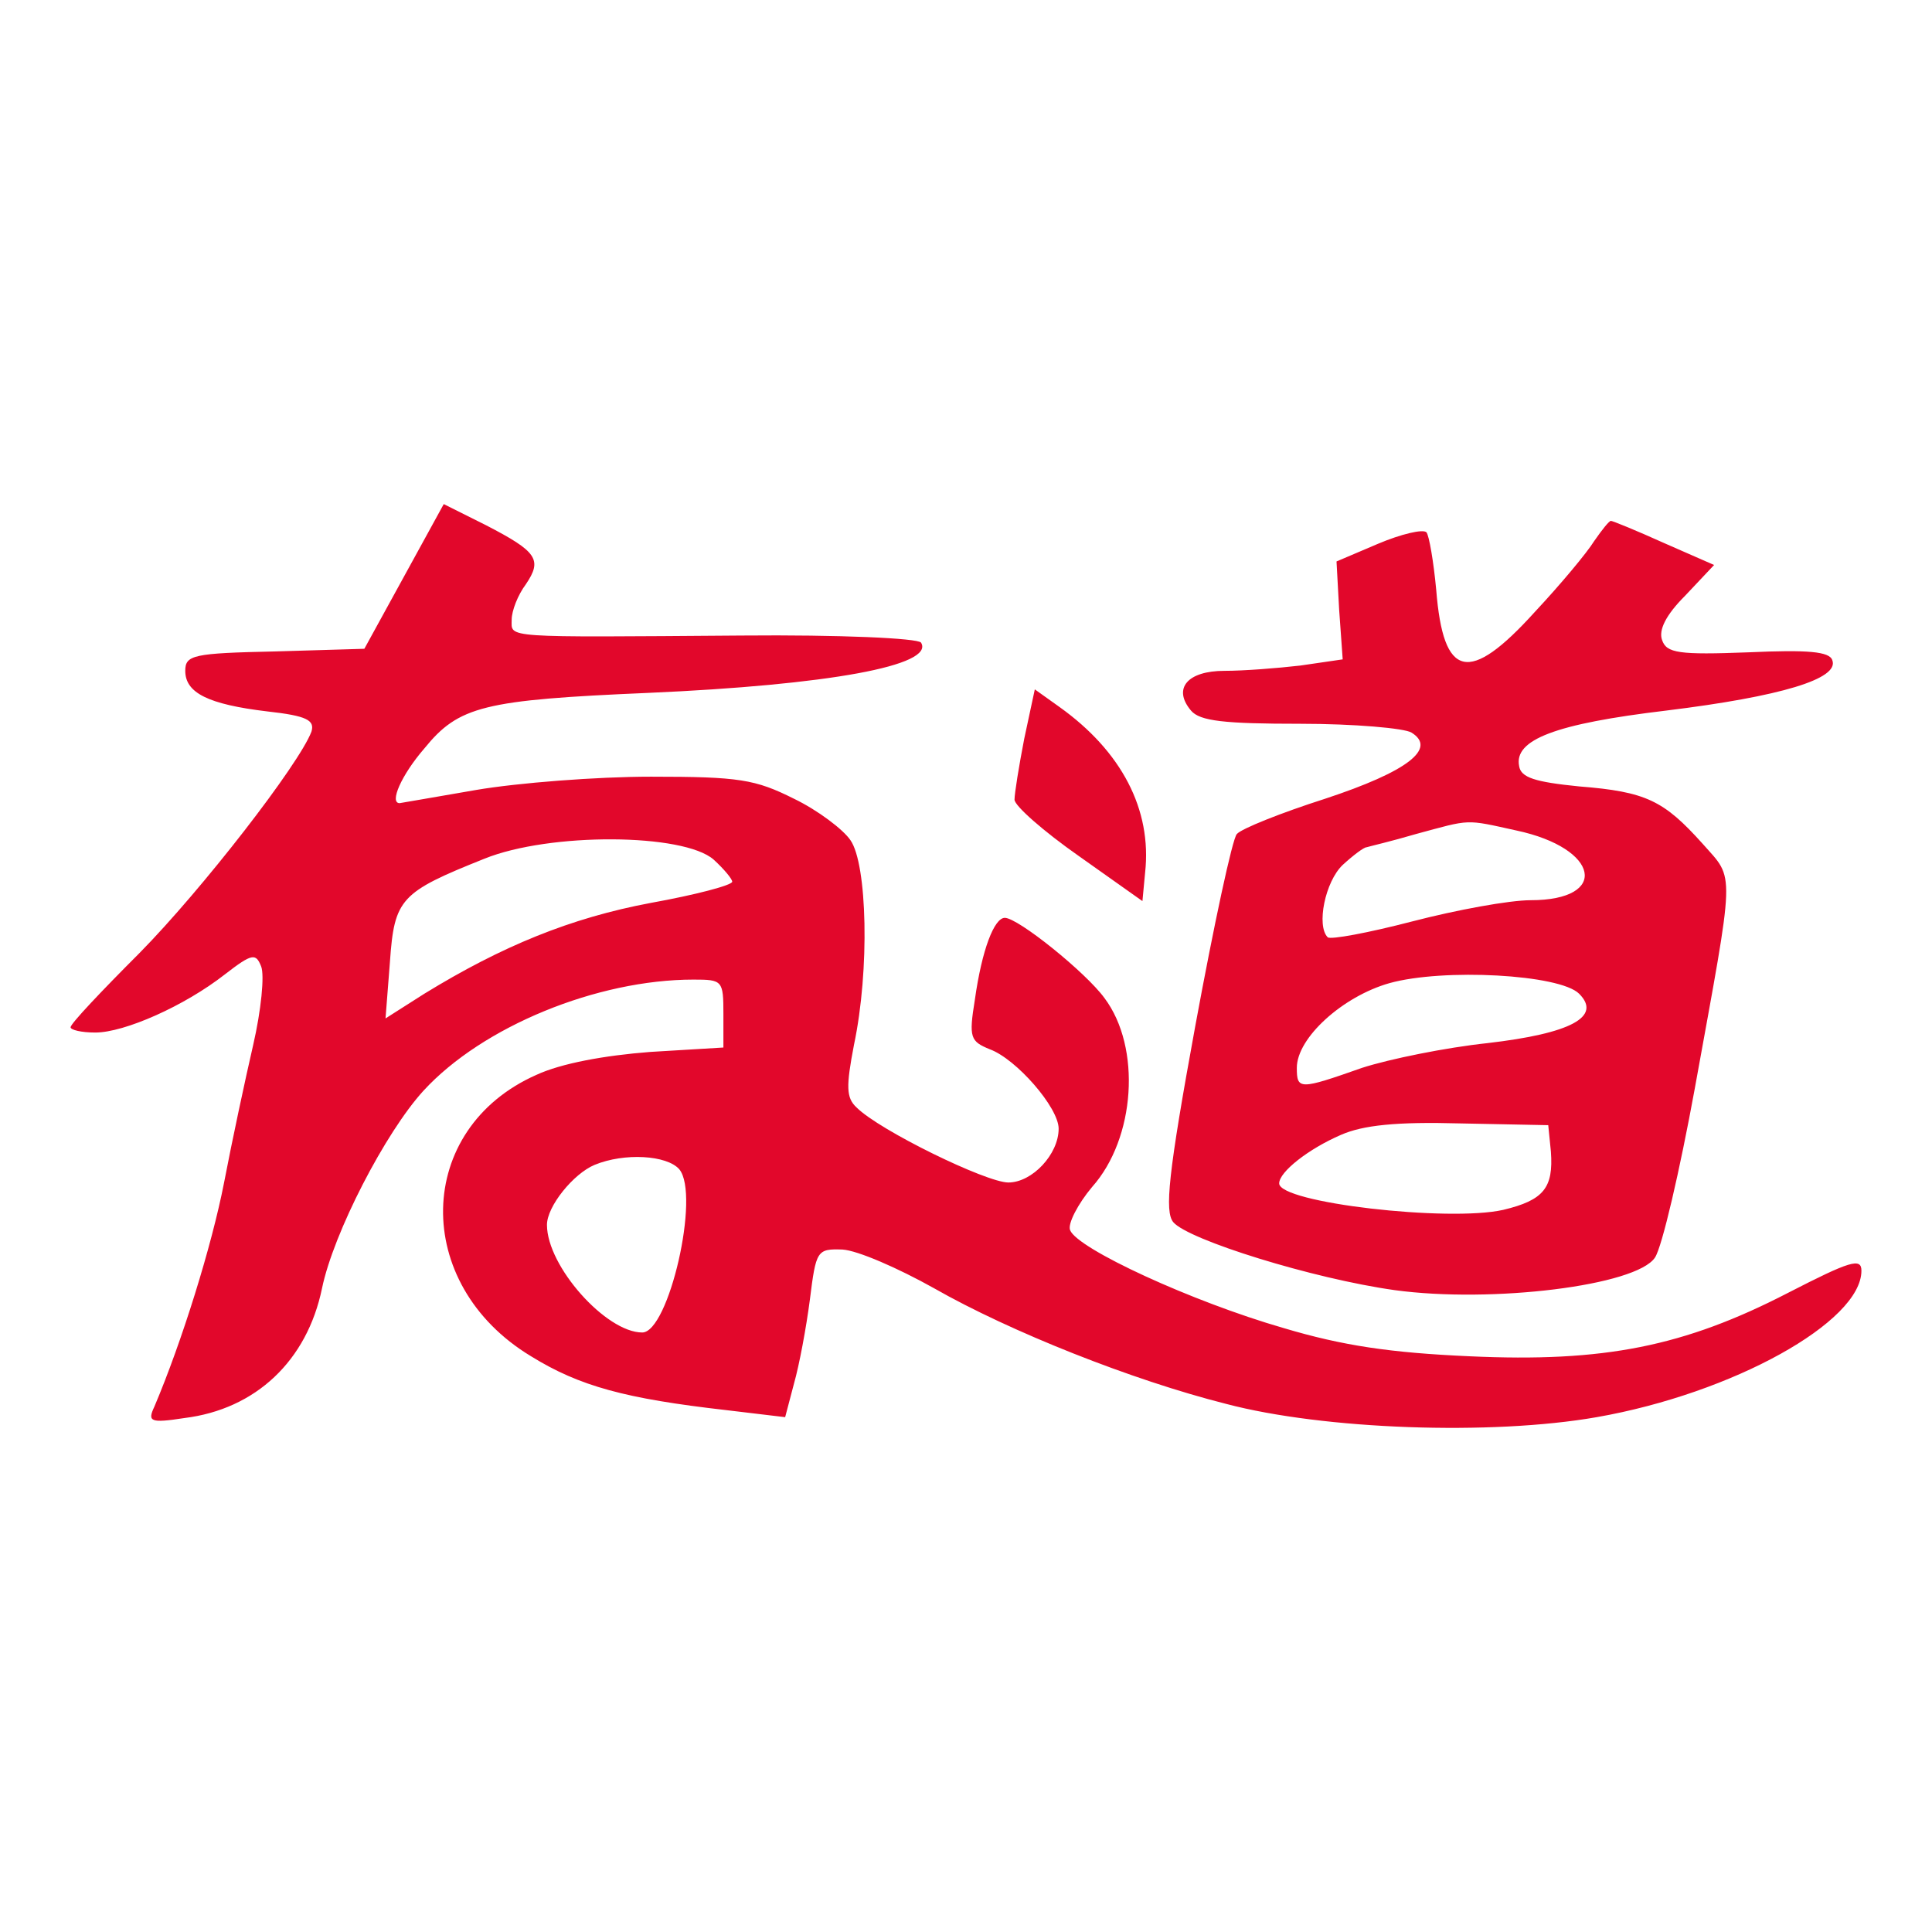 <svg class="icon" style="width: 1em; height: 1em;vertical-align: middle;fill: currentColor;overflow: hidden;" viewBox="0 0 1024 1024" version="1.1" xmlns="http://www.w3.org/2000/svg"><path d="M214.153 305.527l-21.043 38.342-47.223 1.403c-43.486 0.935-47.695 1.871-47.695 10.288 0 11.687 12.158 17.766 43.486 21.507 21.04 2.338 25.248 4.676 23.378 10.755-6.547 17.299-57.979 83.695-91.177 117.361-20.108 20.111-36.471 37.407-36.471 39.277 0 1.403 5.612 2.806 13.094 2.806 15.428 0 47.223-14.025 68.734-30.86 14.493-11.223 16.364-11.223 19.169-4.209 1.871 4.676 0 23.381-4.209 41.615s-11.223 50.968-15.428 72.943c-6.547 33.662-22.446 84.63-36.939 118.764-3.741 7.95-2.338 8.888 15.896 6.079 37.874-4.676 64.993-30.392 72.943-68.734 6.079-29.46 33.666-82.76 53.77-104.742 31.331-34.133 92.116-58.914 143.08-58.914 15.432 0 15.899 0.468 15.899 18.237l0 17.766-38.81 2.338c-24.313 1.874-47.227 6.079-60.317 12.162-64.526 28.518-66.396 110.814-2.806 149.152 25.716 15.899 50.029 22.446 103.335 28.522l31.328 3.744 4.676-17.766c2.806-9.82 6.543-29.928 8.414-44.425 3.273-26.184 3.741-27.116 17.302-26.651 7.95 0.468 29.457 9.82 48.626 20.572 40.216 22.914 104.738 48.626 154.771 61.249 51.429 13.565 140.274 16.838 196.383 7.018 72.008-12.626 140.274-50.5 140.274-77.619 0-7.014-6.079-5.14-38.81 11.691-55.173 28.522-97.724 36.936-168.796 33.662-42.08-1.867-67.331-5.612-98.659-14.961-48.626-14.025-109.414-42.08-113.152-51.9-1.403-3.273 4.205-14.025 11.691-22.914 22.91-25.713 26.184-73.878 6.547-100.058-9.82-13.561-45.824-42.551-52.835-42.551-5.612 0-12.158 16.835-15.896 43.486-3.273 20.108-2.338 21.975 7.95 26.187 14.025 5.14 36.471 30.86 36.471 42.08 0 13.561-14.029 28.522-26.655 28.522-11.691 0-68.267-27.587-80.422-39.745-5.612-5.147-5.612-11.226-1.403-33.201 8.414-39.748 7.014-95.853-1.871-108.479-3.741-5.612-17.302-15.896-29.925-21.975-20.576-10.288-28.989-11.691-75.749-11.691-28.989 0-70.605 3.273-92.58 7.014-21.978 3.741-40.212 7.014-40.68 7.014-5.612 0 0.935-14.964 13.09-28.989 18.237-22.446 31.328-25.719 118.767-29.46 95.386-4.205 151.962-14.493 144.483-26.651-1.871-2.338-43.018-4.209-94.921-3.741-128.116 0.935-122.037 1.403-122.037-8.414 0-4.676 3.273-13.094 7.482-18.705 8.885-13.09 6.079-17.299-21.043-31.328l-22.443-11.223L214.153 305.527zM378.272 455.622c5.612 5.144 9.82 10.288 9.82 11.691 0 1.871-19.64 7.011-43.018 11.22-42.551 7.95-79.022 22.914-120.17 48.162l-20.572 13.094 2.338-29.928c2.338-33.666 5.612-36.939 50.029-54.705C291.301 441.126 362.373 441.593 378.272 455.622zM360.035 619.738c11.223 13.565-5.608 86.508-19.637 86.508-19.169 0-50.497-35.069-50.497-57.047 0-9.82 14.025-27.119 25.248-31.795C331.046 610.857 353.492 612.26 360.035 619.738zM844.916 286.826c-3.744 6.079-17.766 22.91-31.331 37.407-35.065 38.81-48.626 35.536-52.367-11.691-1.399-14.961-3.741-28.522-5.144-30.392-1.871-1.871-13.561 0.935-25.716 6.079l-21.975 9.353 1.403 25.716 1.871 26.184-22.443 3.273c-12.162 1.403-29.928 2.806-40.212 2.806-19.637 0-27.587 9.353-17.766 21.04 4.673 5.612 17.766 7.014 57.979 7.014 28.518 0 55.173 2.342 58.914 4.676 13.561 8.417-1.871 20.572-45.824 35.069-23.378 7.482-44.418 15.896-46.756 18.702-2.338 2.338-12.158 48.162-21.975 101.468-14.493 79.019-16.364 98.659-11.691 104.271 7.953 9.349 73.882 29.925 117.364 36.004 51.436 7.014 128.116-2.342 137.936-17.299 3.741-5.612 13.094-45.824 21.04-89.306 21.511-118.764 21.511-110.35 4.209-129.99-20.576-22.91-29.928-27.587-65.464-30.392-23.381-2.338-30.86-4.676-31.792-10.755-2.806-14.025 19.169-22.443 78.087-29.457 60.785-7.482 91.645-16.831 87.907-26.651-1.406-4.676-13.094-5.612-44.425-4.209-36.936 1.403-43.482 0.468-45.824-6.547-1.871-5.144 1.871-13.09 12.162-23.378l15.428-16.367-26.655-11.687c-14.493-6.547-27.116-11.691-28.054-11.691C852.866 276.07 849.128 280.747 844.916 286.826L844.916 286.826zM803.768 440.19c43.953 9.353 49.565 36.939 7.482 36.939-11.22 0-39.277 5.144-62.655 11.223-23.378 6.079-43.482 9.82-44.885 8.417-6.076-6.079-1.403-29.457 7.95-38.342 5.612-5.144 11.223-9.353 12.623-9.353 1.406-0.468 13.561-3.273 26.187-7.014C779.923 434.115 776.178 434.115 803.768 440.19zM836.966 526.694c12.162 12.158-4.205 21.04-48.626 26.187-21.975 2.338-51.903 8.414-66.396 13.094-33.198 11.687-34.601 11.687-34.601 0 0-15.899 24.313-37.878 49.094-44.889C764.959 513.133 826.679 516.407 836.966 526.694zM822.006 610.389c1.399 19.169-3.741 25.716-25.248 30.86-28.989 6.547-118.767-3.738-118.767-14.025 0-6.076 15.432-18.237 32.73-25.716 11.694-5.144 29.46-7.014 63.123-6.079l46.759 0.935L822.006 610.389zM542.86 391.564c-2.806 14.493-5.144 28.989-5.144 32.263s15.432 16.831 34.133 29.925l33.662 23.846 1.406-14.961c3.741-33.666-12.626-64.526-45.353-87.907l-13.094-9.349L542.86 391.564z" fill="#e2072b" /></svg>